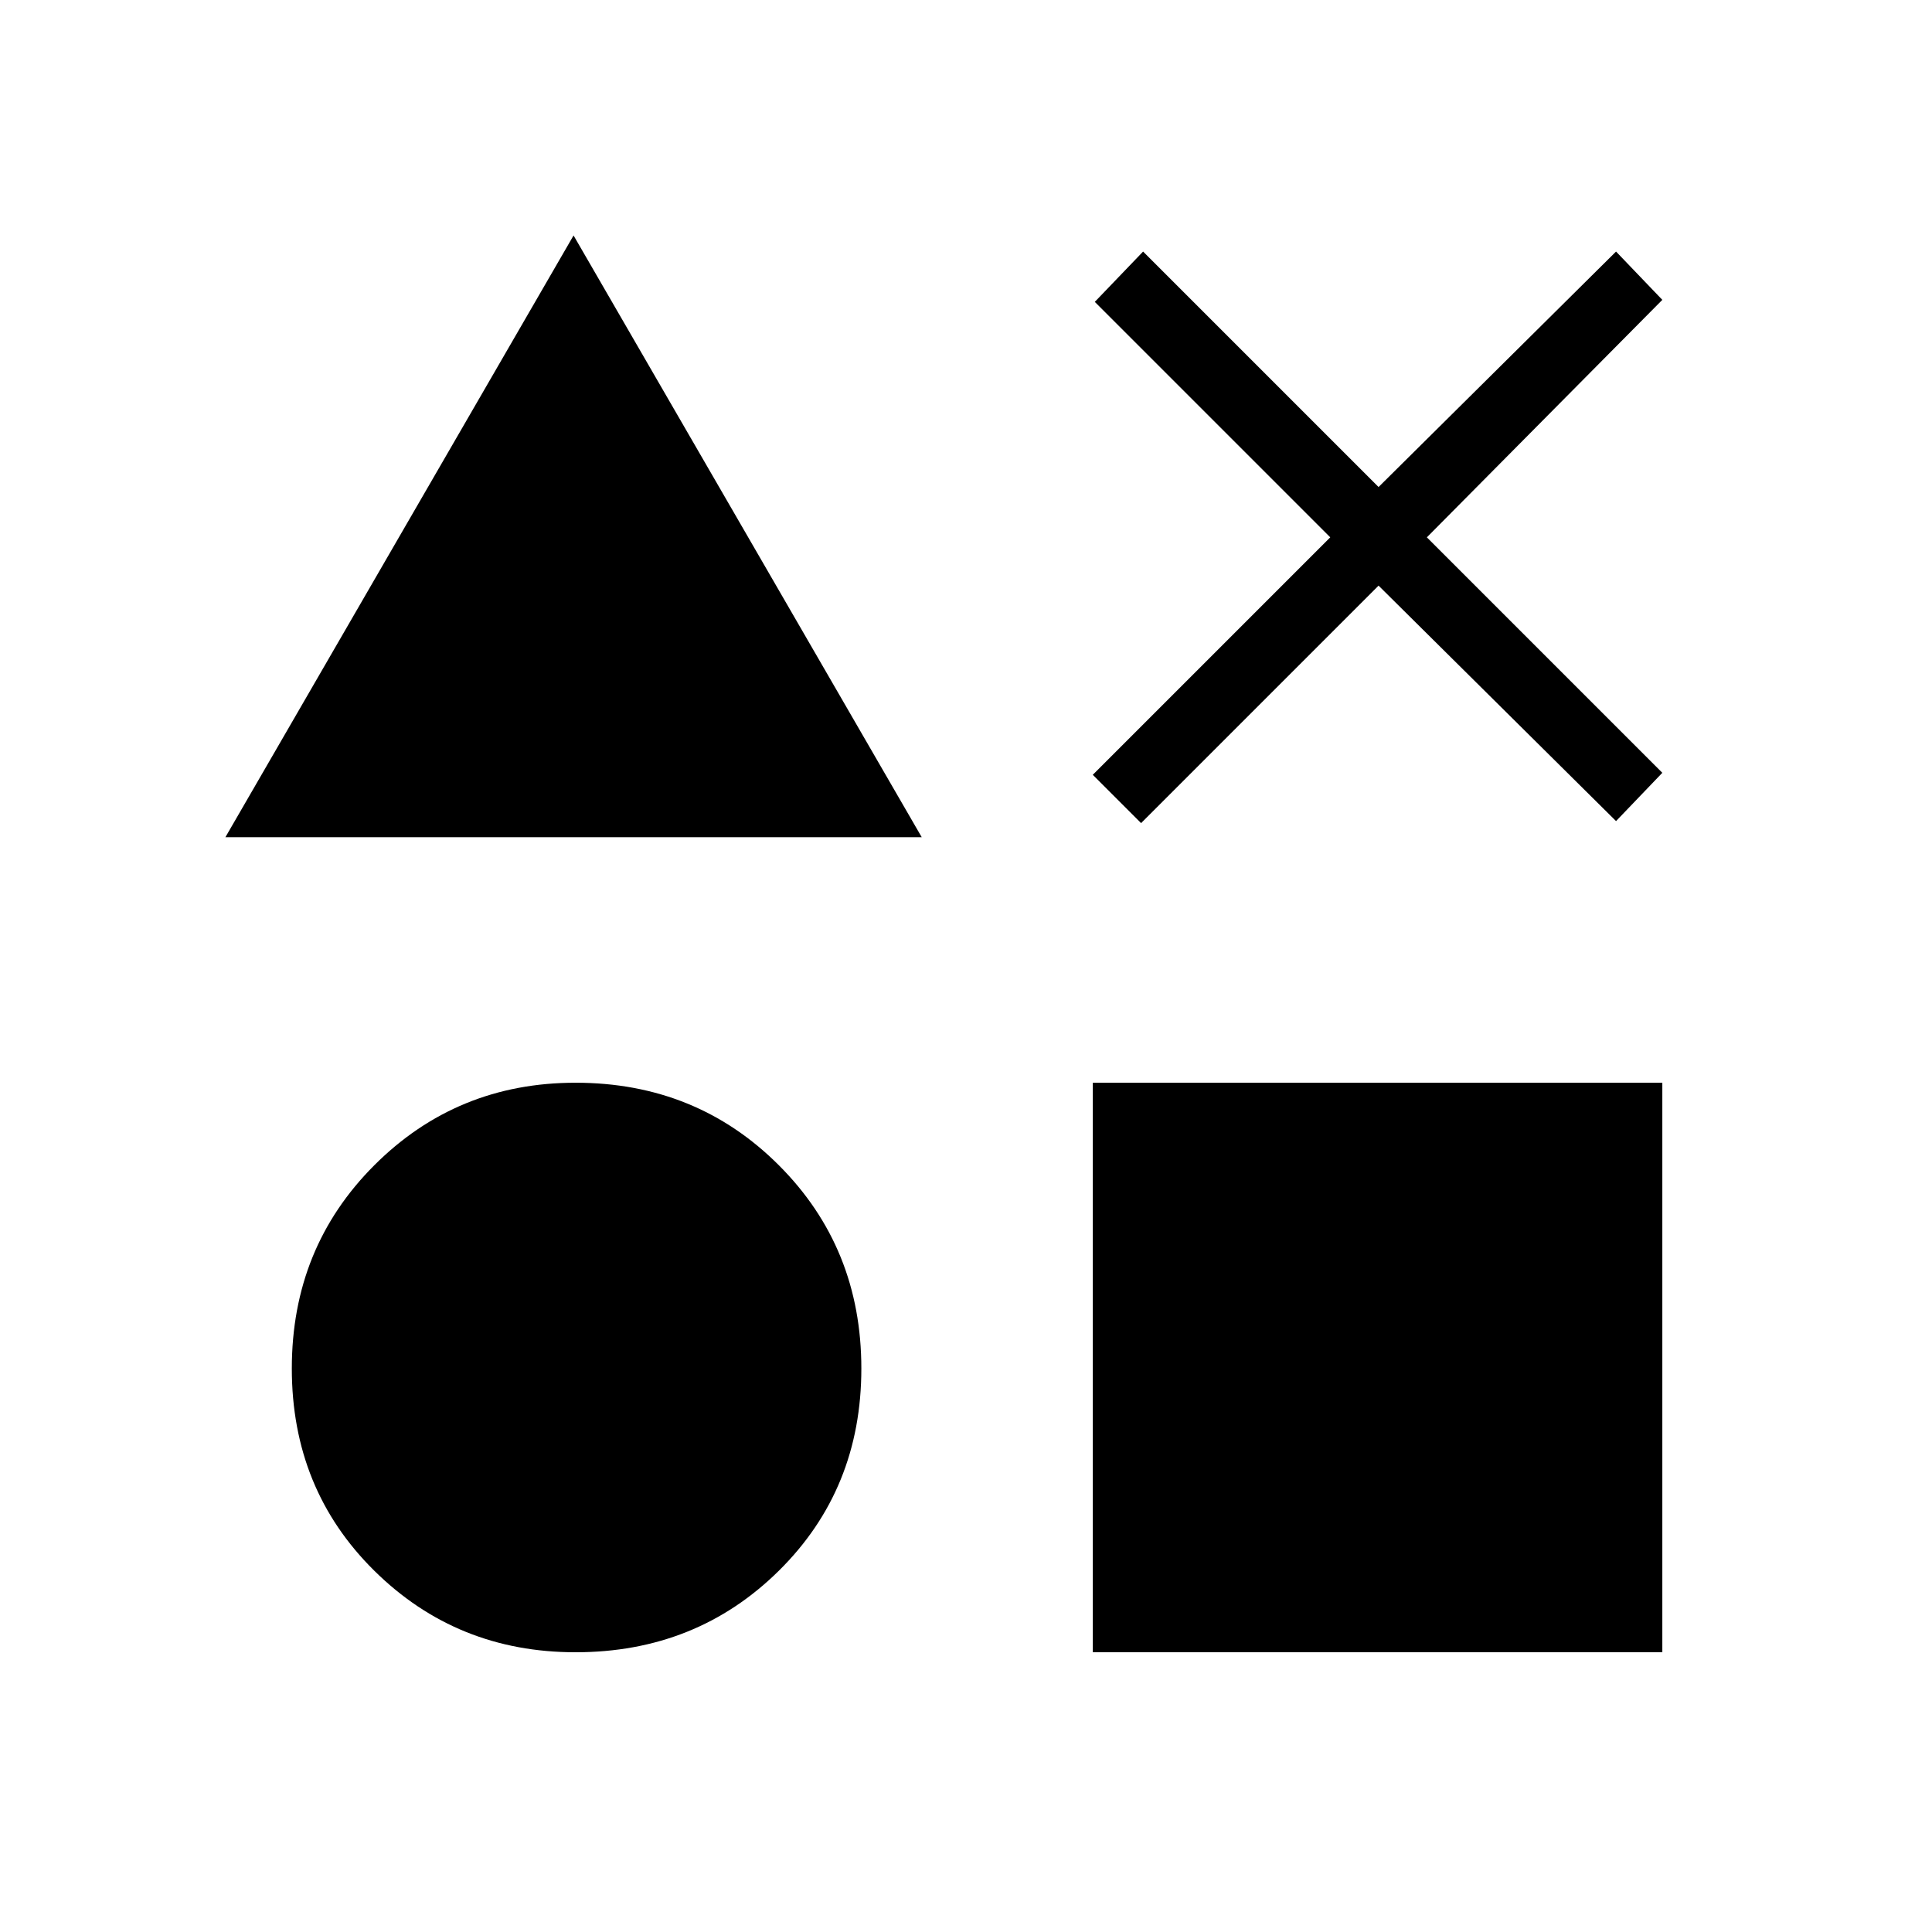 <svg xmlns="http://www.w3.org/2000/svg" height="48" viewBox="0 -960 960 960" width="48"><path d="m112-544 173-299 173 299H112Zm174 405q-59 0-100-40.5T145-280q0-60 41-101t100-41q60 0 101 41t41 101q0 60-41 100.5T286-139Zm257 0v-283h283v283H543Zm24-412-24-24 118-118-117-117 24-25 117 117 118-117 23 24-117 118 117 117-23 24-118-117-118 118Z"/></svg>